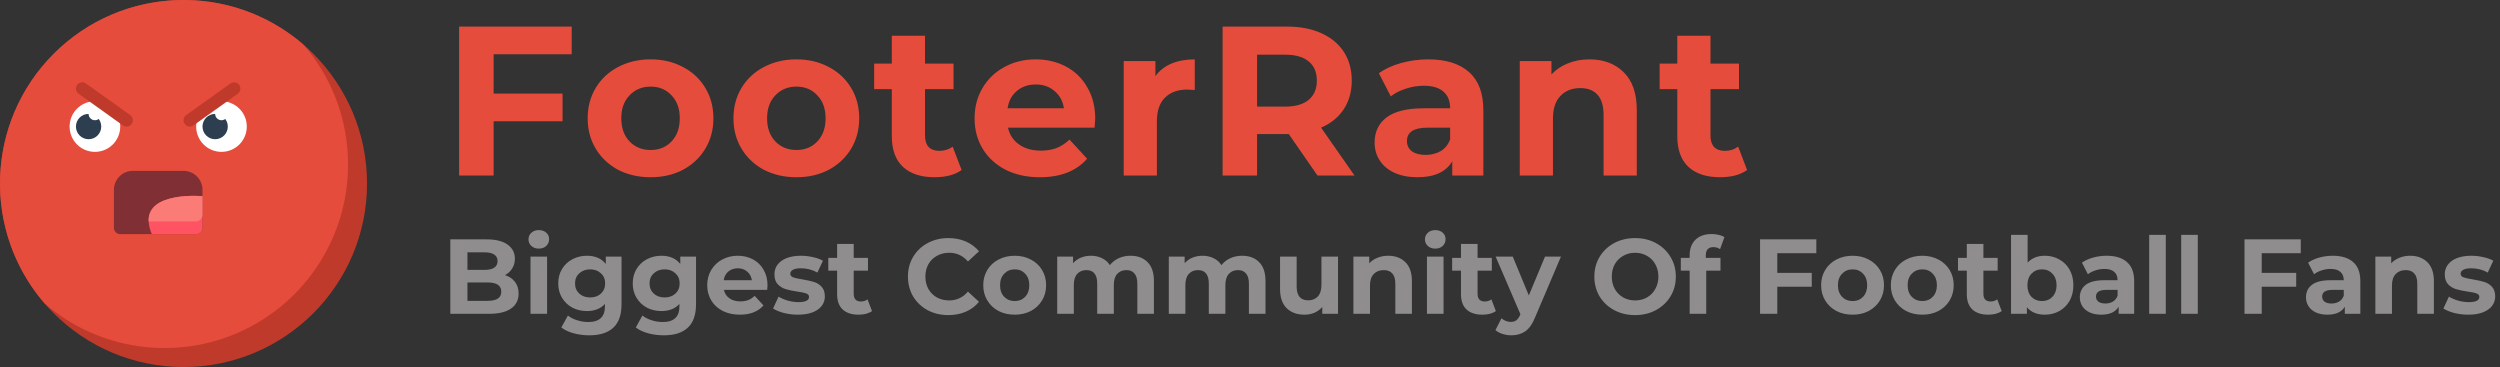 <svg width="470" height="69" viewBox="0 0 470 69" fill="none" xmlns="http://www.w3.org/2000/svg">
<rect x="0" y="0" width="470" height="69" fill="#333333" stroke="none"/>
<path d="M92.8 10.2V17.6H105.76V22.8H92.8V33H86.32V5H107.48V10.2H92.8ZM122.32 33.32C120.053 33.32 118.013 32.853 116.2 31.92C114.413 30.96 113.013 29.64 112 27.96C110.987 26.28 110.48 24.373 110.48 22.24C110.48 20.107 110.987 18.2 112 16.52C113.013 14.84 114.413 13.533 116.2 12.6C118.013 11.64 120.053 11.16 122.32 11.16C124.587 11.16 126.613 11.64 128.4 12.6C130.187 13.533 131.587 14.84 132.6 16.52C133.613 18.2 134.12 20.107 134.12 22.24C134.12 24.373 133.613 26.28 132.6 27.96C131.587 29.64 130.187 30.96 128.4 31.92C126.613 32.853 124.587 33.32 122.32 33.32ZM122.32 28.2C123.92 28.2 125.227 27.667 126.24 26.6C127.28 25.507 127.8 24.053 127.8 22.24C127.8 20.427 127.28 18.987 126.24 17.92C125.227 16.827 123.92 16.28 122.32 16.28C120.72 16.28 119.4 16.827 118.36 17.92C117.32 18.987 116.8 20.427 116.8 22.24C116.8 24.053 117.32 25.507 118.36 26.6C119.4 27.667 120.72 28.2 122.32 28.2ZM149.731 33.32C147.464 33.32 145.424 32.853 143.611 31.92C141.824 30.96 140.424 29.64 139.411 27.96C138.398 26.28 137.891 24.373 137.891 22.24C137.891 20.107 138.398 18.2 139.411 16.52C140.424 14.84 141.824 13.533 143.611 12.6C145.424 11.64 147.464 11.16 149.731 11.16C151.998 11.16 154.024 11.64 155.811 12.6C157.598 13.533 158.998 14.84 160.011 16.52C161.024 18.2 161.531 20.107 161.531 22.24C161.531 24.373 161.024 26.28 160.011 27.96C158.998 29.64 157.598 30.96 155.811 31.92C154.024 32.853 151.998 33.32 149.731 33.32ZM149.731 28.2C151.331 28.2 152.638 27.667 153.651 26.6C154.691 25.507 155.211 24.053 155.211 22.24C155.211 20.427 154.691 18.987 153.651 17.92C152.638 16.827 151.331 16.28 149.731 16.28C148.131 16.28 146.811 16.827 145.771 17.92C144.731 18.987 144.211 20.427 144.211 22.24C144.211 24.053 144.731 25.507 145.771 26.6C146.811 27.667 148.131 28.2 149.731 28.2ZM180.782 31.96C180.169 32.413 179.409 32.76 178.502 33C177.622 33.213 176.689 33.32 175.702 33.32C173.142 33.32 171.155 32.667 169.742 31.36C168.355 30.053 167.662 28.133 167.662 25.6V16.76H164.342V11.96H167.662V6.72H173.902V11.96H179.262V16.76H173.902V25.52C173.902 26.427 174.129 27.133 174.582 27.64C175.062 28.12 175.729 28.36 176.582 28.36C177.569 28.36 178.409 28.093 179.102 27.56L180.782 31.96ZM205.901 22.32C205.901 22.4 205.861 22.96 205.781 24H189.501C189.794 25.333 190.487 26.387 191.581 27.16C192.674 27.933 194.034 28.32 195.661 28.32C196.781 28.32 197.767 28.16 198.621 27.84C199.501 27.493 200.314 26.96 201.061 26.24L204.381 29.84C202.354 32.16 199.394 33.32 195.501 33.32C193.074 33.32 190.927 32.853 189.061 31.92C187.194 30.96 185.754 29.64 184.741 27.96C183.727 26.28 183.221 24.373 183.221 22.24C183.221 20.133 183.714 18.24 184.701 16.56C185.714 14.853 187.087 13.533 188.821 12.6C190.581 11.64 192.541 11.16 194.701 11.16C196.807 11.16 198.714 11.613 200.421 12.52C202.127 13.427 203.461 14.733 204.421 16.44C205.407 18.12 205.901 20.08 205.901 22.32ZM194.741 15.88C193.327 15.88 192.141 16.28 191.181 17.08C190.221 17.88 189.634 18.973 189.421 20.36H200.021C199.807 19 199.221 17.92 198.261 17.12C197.301 16.293 196.127 15.88 194.741 15.88ZM217.215 14.32C217.962 13.28 218.962 12.493 220.215 11.96C221.495 11.427 222.962 11.16 224.615 11.16V16.92C223.922 16.867 223.455 16.84 223.215 16.84C221.428 16.84 220.028 17.347 219.015 18.36C218.002 19.347 217.495 20.84 217.495 22.84V33H211.255V11.48H217.215V14.32ZM247.688 33L242.288 25.2H241.968H236.328V33H229.848V5H241.968C244.448 5 246.595 5.413 248.408 6.24C250.248 7.067 251.661 8.24 252.648 9.76C253.635 11.28 254.128 13.08 254.128 15.16C254.128 17.24 253.621 19.04 252.608 20.56C251.621 22.053 250.208 23.2 248.368 24L254.648 33H247.688ZM247.568 15.16C247.568 13.587 247.061 12.387 246.048 11.56C245.035 10.707 243.555 10.28 241.608 10.28H236.328V20.04H241.608C243.555 20.04 245.035 19.613 246.048 18.76C247.061 17.907 247.568 16.707 247.568 15.16ZM268.507 11.16C271.84 11.16 274.4 11.96 276.187 13.56C277.974 15.133 278.867 17.52 278.867 20.72V33H273.027V30.32C271.854 32.32 269.667 33.32 266.467 33.32C264.814 33.32 263.374 33.04 262.147 32.48C260.947 31.92 260.027 31.147 259.387 30.16C258.747 29.173 258.427 28.053 258.427 26.8C258.427 24.8 259.174 23.227 260.667 22.08C262.187 20.933 264.52 20.36 267.667 20.36H272.627C272.627 19 272.214 17.96 271.387 17.24C270.56 16.493 269.32 16.12 267.667 16.12C266.52 16.12 265.387 16.307 264.267 16.68C263.174 17.027 262.24 17.507 261.467 18.12L259.227 13.76C260.4 12.933 261.8 12.293 263.427 11.84C265.08 11.387 266.774 11.16 268.507 11.16ZM268.027 29.12C269.094 29.12 270.04 28.88 270.867 28.4C271.694 27.893 272.28 27.16 272.627 26.2V24H268.347C265.787 24 264.507 24.84 264.507 26.52C264.507 27.32 264.814 27.96 265.427 28.44C266.067 28.893 266.934 29.12 268.027 29.12ZM298.794 11.16C301.461 11.16 303.608 11.96 305.234 13.56C306.888 15.16 307.714 17.533 307.714 20.68V33H301.474V21.64C301.474 19.933 301.101 18.667 300.354 17.84C299.608 16.987 298.528 16.56 297.114 16.56C295.541 16.56 294.288 17.053 293.354 18.04C292.421 19 291.954 20.44 291.954 22.36V33H285.714V11.48H291.674V14C292.501 13.093 293.528 12.4 294.754 11.92C295.981 11.413 297.328 11.16 298.794 11.16ZM328.451 31.96C327.837 32.413 327.077 32.76 326.171 33C325.291 33.213 324.357 33.32 323.371 33.32C320.811 33.32 318.824 32.667 317.411 31.36C316.024 30.053 315.331 28.133 315.331 25.6V16.76H312.011V11.96H315.331V6.72H321.571V11.96H326.931V16.76H321.571V25.52C321.571 26.427 321.797 27.133 322.251 27.64C322.731 28.12 323.397 28.36 324.251 28.36C325.237 28.36 326.077 28.093 326.771 27.56L328.451 31.96Z" fill="#E64C3C"/>
<path d="M94.94 51.72C95.74 51.973 96.367 52.4 96.82 53C97.273 53.587 97.5 54.313 97.5 55.18C97.5 56.407 97.02 57.353 96.06 58.02C95.113 58.673 93.727 59 91.9 59H84.66V45H91.5C93.207 45 94.513 45.327 95.42 45.98C96.34 46.633 96.8 47.52 96.8 48.64C96.8 49.32 96.633 49.927 96.3 50.46C95.98 50.993 95.527 51.413 94.94 51.72ZM87.88 47.44V50.74H91.1C91.9 50.74 92.507 50.6 92.92 50.32C93.333 50.04 93.54 49.627 93.54 49.08C93.54 48.533 93.333 48.127 92.92 47.86C92.507 47.58 91.9 47.44 91.1 47.44H87.88ZM91.66 56.56C92.513 56.56 93.153 56.42 93.58 56.14C94.02 55.86 94.24 55.427 94.24 54.84C94.24 53.68 93.38 53.1 91.66 53.1H87.88V56.56H91.66ZM99.733 48.24H102.853V59H99.733V48.24ZM101.293 46.74C100.72 46.74 100.253 46.573 99.893 46.24C99.533 45.907 99.353 45.493 99.353 45C99.353 44.507 99.533 44.093 99.893 43.76C100.253 43.427 100.72 43.26 101.293 43.26C101.866 43.26 102.333 43.42 102.693 43.74C103.053 44.06 103.233 44.46 103.233 44.94C103.233 45.46 103.053 45.893 102.693 46.24C102.333 46.573 101.866 46.74 101.293 46.74ZM116.849 48.24V57.2C116.849 59.173 116.335 60.64 115.309 61.6C114.282 62.56 112.782 63.04 110.809 63.04C109.769 63.04 108.782 62.913 107.849 62.66C106.915 62.407 106.142 62.04 105.529 61.56L106.769 59.32C107.222 59.693 107.795 59.987 108.489 60.2C109.182 60.427 109.875 60.54 110.569 60.54C111.649 60.54 112.442 60.293 112.949 59.8C113.469 59.32 113.729 58.587 113.729 57.6V57.14C112.915 58.033 111.782 58.48 110.329 58.48C109.342 58.48 108.435 58.267 107.609 57.84C106.795 57.4 106.149 56.787 105.669 56C105.189 55.213 104.949 54.307 104.949 53.28C104.949 52.253 105.189 51.347 105.669 50.56C106.149 49.773 106.795 49.167 107.609 48.74C108.435 48.3 109.342 48.08 110.329 48.08C111.889 48.08 113.075 48.593 113.889 49.62V48.24H116.849ZM110.949 55.92C111.775 55.92 112.449 55.68 112.969 55.2C113.502 54.707 113.769 54.067 113.769 53.28C113.769 52.493 113.502 51.86 112.969 51.38C112.449 50.887 111.775 50.64 110.949 50.64C110.122 50.64 109.442 50.887 108.909 51.38C108.375 51.86 108.109 52.493 108.109 53.28C108.109 54.067 108.375 54.707 108.909 55.2C109.442 55.68 110.122 55.92 110.949 55.92ZM130.853 48.24V57.2C130.853 59.173 130.339 60.64 129.313 61.6C128.286 62.56 126.786 63.04 124.813 63.04C123.773 63.04 122.786 62.913 121.853 62.66C120.919 62.407 120.146 62.04 119.533 61.56L120.773 59.32C121.226 59.693 121.799 59.987 122.493 60.2C123.186 60.427 123.879 60.54 124.573 60.54C125.653 60.54 126.446 60.293 126.953 59.8C127.473 59.32 127.733 58.587 127.733 57.6V57.14C126.919 58.033 125.786 58.48 124.333 58.48C123.346 58.48 122.439 58.267 121.613 57.84C120.799 57.4 120.153 56.787 119.673 56C119.193 55.213 118.953 54.307 118.953 53.28C118.953 52.253 119.193 51.347 119.673 50.56C120.153 49.773 120.799 49.167 121.613 48.74C122.439 48.3 123.346 48.08 124.333 48.08C125.893 48.08 127.079 48.593 127.893 49.62V48.24H130.853ZM124.953 55.92C125.779 55.92 126.453 55.68 126.973 55.2C127.506 54.707 127.773 54.067 127.773 53.28C127.773 52.493 127.506 51.86 126.973 51.38C126.453 50.887 125.779 50.64 124.953 50.64C124.126 50.64 123.446 50.887 122.913 51.38C122.379 51.86 122.113 52.493 122.113 53.28C122.113 54.067 122.379 54.707 122.913 55.2C123.446 55.68 124.126 55.92 124.953 55.92ZM144.296 53.66C144.296 53.7 144.276 53.98 144.236 54.5H136.096C136.243 55.167 136.59 55.693 137.136 56.08C137.683 56.467 138.363 56.66 139.176 56.66C139.736 56.66 140.23 56.58 140.656 56.42C141.096 56.247 141.503 55.98 141.876 55.62L143.536 57.42C142.523 58.58 141.043 59.16 139.096 59.16C137.883 59.16 136.81 58.927 135.876 58.46C134.943 57.98 134.223 57.32 133.716 56.48C133.21 55.64 132.956 54.687 132.956 53.62C132.956 52.567 133.203 51.62 133.696 50.78C134.203 49.927 134.89 49.267 135.756 48.8C136.636 48.32 137.616 48.08 138.696 48.08C139.75 48.08 140.703 48.307 141.556 48.76C142.41 49.213 143.076 49.867 143.556 50.72C144.05 51.56 144.296 52.54 144.296 53.66ZM138.716 50.44C138.01 50.44 137.416 50.64 136.936 51.04C136.456 51.44 136.163 51.987 136.056 52.68H141.356C141.25 52 140.956 51.46 140.476 51.06C139.996 50.647 139.41 50.44 138.716 50.44ZM149.994 59.16C149.1 59.16 148.227 59.053 147.374 58.84C146.52 58.613 145.84 58.333 145.334 58L146.374 55.76C146.854 56.067 147.434 56.32 148.114 56.52C148.794 56.707 149.46 56.8 150.114 56.8C151.434 56.8 152.094 56.473 152.094 55.82C152.094 55.513 151.914 55.293 151.554 55.16C151.194 55.027 150.64 54.913 149.894 54.82C149.014 54.687 148.287 54.533 147.714 54.36C147.14 54.187 146.64 53.88 146.214 53.44C145.8 53 145.594 52.373 145.594 51.56C145.594 50.88 145.787 50.28 146.174 49.76C146.574 49.227 147.147 48.813 147.894 48.52C148.654 48.227 149.547 48.08 150.574 48.08C151.334 48.08 152.087 48.167 152.834 48.34C153.594 48.5 154.22 48.727 154.714 49.02L153.674 51.24C152.727 50.707 151.694 50.44 150.574 50.44C149.907 50.44 149.407 50.533 149.074 50.72C148.74 50.907 148.574 51.147 148.574 51.44C148.574 51.773 148.754 52.007 149.114 52.14C149.474 52.273 150.047 52.4 150.834 52.52C151.714 52.667 152.434 52.827 152.994 53C153.554 53.16 154.04 53.46 154.454 53.9C154.867 54.34 155.074 54.953 155.074 55.74C155.074 56.407 154.874 57 154.474 57.52C154.074 58.04 153.487 58.447 152.714 58.74C151.954 59.02 151.047 59.16 149.994 59.16ZM163.939 58.48C163.632 58.707 163.252 58.88 162.799 59C162.359 59.107 161.892 59.16 161.399 59.16C160.119 59.16 159.125 58.833 158.419 58.18C157.725 57.527 157.379 56.567 157.379 55.3V50.88H155.719V48.48H157.379V45.86H160.499V48.48H163.179V50.88H160.499V55.26C160.499 55.713 160.612 56.067 160.839 56.32C161.079 56.56 161.412 56.68 161.839 56.68C162.332 56.68 162.752 56.547 163.099 56.28L163.939 58.48ZM178.274 59.24C176.847 59.24 175.554 58.933 174.394 58.32C173.247 57.693 172.341 56.833 171.674 55.74C171.021 54.633 170.694 53.387 170.694 52C170.694 50.613 171.021 49.373 171.674 48.28C172.341 47.173 173.247 46.313 174.394 45.7C175.554 45.073 176.854 44.76 178.294 44.76C179.507 44.76 180.601 44.973 181.574 45.4C182.561 45.827 183.387 46.44 184.054 47.24L181.974 49.16C181.027 48.067 179.854 47.52 178.454 47.52C177.587 47.52 176.814 47.713 176.134 48.1C175.454 48.473 174.921 49 174.534 49.68C174.161 50.36 173.974 51.133 173.974 52C173.974 52.867 174.161 53.64 174.534 54.32C174.921 55 175.454 55.533 176.134 55.92C176.814 56.293 177.587 56.48 178.454 56.48C179.854 56.48 181.027 55.927 181.974 54.82L184.054 56.74C183.387 57.553 182.561 58.173 181.574 58.6C180.587 59.027 179.487 59.24 178.274 59.24ZM190.771 59.16C189.638 59.16 188.618 58.927 187.711 58.46C186.818 57.98 186.118 57.32 185.611 56.48C185.104 55.64 184.851 54.687 184.851 53.62C184.851 52.553 185.104 51.6 185.611 50.76C186.118 49.92 186.818 49.267 187.711 48.8C188.618 48.32 189.638 48.08 190.771 48.08C191.904 48.08 192.918 48.32 193.811 48.8C194.704 49.267 195.404 49.92 195.911 50.76C196.418 51.6 196.671 52.553 196.671 53.62C196.671 54.687 196.418 55.64 195.911 56.48C195.404 57.32 194.704 57.98 193.811 58.46C192.918 58.927 191.904 59.16 190.771 59.16ZM190.771 56.6C191.571 56.6 192.224 56.333 192.731 55.8C193.251 55.253 193.511 54.527 193.511 53.62C193.511 52.713 193.251 51.993 192.731 51.46C192.224 50.913 191.571 50.64 190.771 50.64C189.971 50.64 189.311 50.913 188.791 51.46C188.271 51.993 188.011 52.713 188.011 53.62C188.011 54.527 188.271 55.253 188.791 55.8C189.311 56.333 189.971 56.6 190.771 56.6ZM212.536 48.08C213.883 48.08 214.95 48.48 215.736 49.28C216.536 50.067 216.936 51.253 216.936 52.84V59H213.816V53.32C213.816 52.467 213.636 51.833 213.276 51.42C212.93 50.993 212.43 50.78 211.776 50.78C211.043 50.78 210.463 51.02 210.036 51.5C209.61 51.967 209.396 52.667 209.396 53.6V59H206.276V53.32C206.276 51.627 205.596 50.78 204.236 50.78C203.516 50.78 202.943 51.02 202.516 51.5C202.09 51.967 201.876 52.667 201.876 53.6V59H198.756V48.24H201.736V49.48C202.136 49.027 202.623 48.68 203.196 48.44C203.783 48.2 204.423 48.08 205.116 48.08C205.876 48.08 206.563 48.233 207.176 48.54C207.79 48.833 208.283 49.267 208.656 49.84C209.096 49.28 209.65 48.847 210.316 48.54C210.996 48.233 211.736 48.08 212.536 48.08ZM233.513 48.08C234.86 48.08 235.926 48.48 236.713 49.28C237.513 50.067 237.913 51.253 237.913 52.84V59H234.793V53.32C234.793 52.467 234.613 51.833 234.253 51.42C233.906 50.993 233.406 50.78 232.753 50.78C232.02 50.78 231.44 51.02 231.013 51.5C230.586 51.967 230.373 52.667 230.373 53.6V59H227.253V53.32C227.253 51.627 226.573 50.78 225.213 50.78C224.493 50.78 223.92 51.02 223.493 51.5C223.066 51.967 222.853 52.667 222.853 53.6V59H219.733V48.24H222.713V49.48C223.113 49.027 223.6 48.68 224.173 48.44C224.76 48.2 225.4 48.08 226.093 48.08C226.853 48.08 227.54 48.233 228.153 48.54C228.766 48.833 229.26 49.267 229.633 49.84C230.073 49.28 230.626 48.847 231.293 48.54C231.973 48.233 232.713 48.08 233.513 48.08ZM251.55 48.24V59H248.59V57.72C248.176 58.187 247.683 58.547 247.11 58.8C246.536 59.04 245.916 59.16 245.25 59.16C243.836 59.16 242.716 58.753 241.89 57.94C241.063 57.127 240.65 55.92 240.65 54.32V48.24H243.77V53.86C243.77 55.593 244.496 56.46 245.95 56.46C246.696 56.46 247.296 56.22 247.75 55.74C248.203 55.247 248.43 54.52 248.43 53.56V48.24H251.55ZM260.98 48.08C262.313 48.08 263.387 48.48 264.2 49.28C265.027 50.08 265.44 51.267 265.44 52.84V59H262.32V53.32C262.32 52.467 262.133 51.833 261.76 51.42C261.387 50.993 260.847 50.78 260.14 50.78C259.353 50.78 258.727 51.027 258.26 51.52C257.793 52 257.56 52.72 257.56 53.68V59H254.44V48.24H257.42V49.5C257.833 49.047 258.347 48.7 258.96 48.46C259.573 48.207 260.247 48.08 260.98 48.08ZM268.268 48.24H271.388V59H268.268V48.24ZM269.828 46.74C269.255 46.74 268.788 46.573 268.428 46.24C268.068 45.907 267.888 45.493 267.888 45C267.888 44.507 268.068 44.093 268.428 43.76C268.788 43.427 269.255 43.26 269.828 43.26C270.401 43.26 270.868 43.42 271.228 43.74C271.588 44.06 271.768 44.46 271.768 44.94C271.768 45.46 271.588 45.893 271.228 46.24C270.868 46.573 270.401 46.74 269.828 46.74ZM281.224 58.48C280.917 58.707 280.537 58.88 280.084 59C279.644 59.107 279.177 59.16 278.684 59.16C277.404 59.16 276.41 58.833 275.704 58.18C275.01 57.527 274.664 56.567 274.664 55.3V50.88H273.004V48.48H274.664V45.86H277.784V48.48H280.464V50.88H277.784V55.26C277.784 55.713 277.897 56.067 278.124 56.32C278.364 56.56 278.697 56.68 279.124 56.68C279.617 56.68 280.037 56.547 280.384 56.28L281.224 58.48ZM293.46 48.24L288.6 59.66C288.107 60.9 287.493 61.773 286.76 62.28C286.04 62.787 285.167 63.04 284.14 63.04C283.58 63.04 283.027 62.953 282.48 62.78C281.933 62.607 281.487 62.367 281.14 62.06L282.28 59.84C282.52 60.053 282.793 60.22 283.1 60.34C283.42 60.46 283.733 60.52 284.04 60.52C284.467 60.52 284.813 60.413 285.08 60.2C285.347 60 285.587 59.66 285.8 59.18L285.84 59.08L281.18 48.24H284.4L287.42 55.54L290.46 48.24H293.46ZM307.397 59.24C305.944 59.24 304.63 58.927 303.457 58.3C302.297 57.673 301.384 56.813 300.717 55.72C300.064 54.613 299.737 53.373 299.737 52C299.737 50.627 300.064 49.393 300.717 48.3C301.384 47.193 302.297 46.327 303.457 45.7C304.63 45.073 305.944 44.76 307.397 44.76C308.85 44.76 310.157 45.073 311.317 45.7C312.477 46.327 313.39 47.193 314.057 48.3C314.724 49.393 315.057 50.627 315.057 52C315.057 53.373 314.724 54.613 314.057 55.72C313.39 56.813 312.477 57.673 311.317 58.3C310.157 58.927 308.85 59.24 307.397 59.24ZM307.397 56.48C308.224 56.48 308.97 56.293 309.637 55.92C310.304 55.533 310.824 55 311.197 54.32C311.584 53.64 311.777 52.867 311.777 52C311.777 51.133 311.584 50.36 311.197 49.68C310.824 49 310.304 48.473 309.637 48.1C308.97 47.713 308.224 47.52 307.397 47.52C306.57 47.52 305.824 47.713 305.157 48.1C304.49 48.473 303.964 49 303.577 49.68C303.204 50.36 303.017 51.133 303.017 52C303.017 52.867 303.204 53.64 303.577 54.32C303.964 55 304.49 55.533 305.157 55.92C305.824 56.293 306.57 56.48 307.397 56.48ZM320.692 48.48H323.452V50.88H320.772V59H317.652V50.88H315.992V48.48H317.652V48C317.652 46.773 318.012 45.8 318.732 45.08C319.465 44.36 320.492 44 321.812 44C322.279 44 322.719 44.053 323.132 44.16C323.559 44.253 323.912 44.393 324.192 44.58L323.372 46.84C323.012 46.587 322.592 46.46 322.112 46.46C321.165 46.46 320.692 46.98 320.692 48.02V48.48ZM334.13 47.6V51.3H340.61V53.9H334.13V59H330.89V45H341.47V47.6H334.13ZM348.29 59.16C347.157 59.16 346.137 58.927 345.23 58.46C344.337 57.98 343.637 57.32 343.13 56.48C342.624 55.64 342.37 54.687 342.37 53.62C342.37 52.553 342.624 51.6 343.13 50.76C343.637 49.92 344.337 49.267 345.23 48.8C346.137 48.32 347.157 48.08 348.29 48.08C349.424 48.08 350.437 48.32 351.33 48.8C352.224 49.267 352.924 49.92 353.43 50.76C353.937 51.6 354.19 52.553 354.19 53.62C354.19 54.687 353.937 55.64 353.43 56.48C352.924 57.32 352.224 57.98 351.33 58.46C350.437 58.927 349.424 59.16 348.29 59.16ZM348.29 56.6C349.09 56.6 349.744 56.333 350.25 55.8C350.77 55.253 351.03 54.527 351.03 53.62C351.03 52.713 350.77 51.993 350.25 51.46C349.744 50.913 349.09 50.64 348.29 50.64C347.49 50.64 346.83 50.913 346.31 51.46C345.79 51.993 345.53 52.713 345.53 53.62C345.53 54.527 345.79 55.253 346.31 55.8C346.83 56.333 347.49 56.6 348.29 56.6ZM361.396 59.16C360.263 59.16 359.243 58.927 358.336 58.46C357.443 57.98 356.743 57.32 356.236 56.48C355.729 55.64 355.476 54.687 355.476 53.62C355.476 52.553 355.729 51.6 356.236 50.76C356.743 49.92 357.443 49.267 358.336 48.8C359.243 48.32 360.263 48.08 361.396 48.08C362.529 48.08 363.543 48.32 364.436 48.8C365.329 49.267 366.029 49.92 366.536 50.76C367.043 51.6 367.296 52.553 367.296 53.62C367.296 54.687 367.043 55.64 366.536 56.48C366.029 57.32 365.329 57.98 364.436 58.46C363.543 58.927 362.529 59.16 361.396 59.16ZM361.396 56.6C362.196 56.6 362.849 56.333 363.356 55.8C363.876 55.253 364.136 54.527 364.136 53.62C364.136 52.713 363.876 51.993 363.356 51.46C362.849 50.913 362.196 50.64 361.396 50.64C360.596 50.64 359.936 50.913 359.416 51.46C358.896 51.993 358.636 52.713 358.636 53.62C358.636 54.527 358.896 55.253 359.416 55.8C359.936 56.333 360.596 56.6 361.396 56.6ZM376.321 58.48C376.015 58.707 375.635 58.88 375.181 59C374.741 59.107 374.275 59.16 373.781 59.16C372.501 59.16 371.508 58.833 370.801 58.18C370.108 57.527 369.761 56.567 369.761 55.3V50.88H368.101V48.48H369.761V45.86H372.881V48.48H375.561V50.88H372.881V55.26C372.881 55.713 372.995 56.067 373.221 56.32C373.461 56.56 373.795 56.68 374.221 56.68C374.715 56.68 375.135 56.547 375.481 56.28L376.321 58.48ZM384.433 48.08C385.433 48.08 386.339 48.313 387.153 48.78C387.979 49.233 388.626 49.88 389.093 50.72C389.559 51.547 389.793 52.513 389.793 53.62C389.793 54.727 389.559 55.7 389.093 56.54C388.626 57.367 387.979 58.013 387.153 58.48C386.339 58.933 385.433 59.16 384.433 59.16C382.953 59.16 381.826 58.693 381.053 57.76V59H378.073V44.16H381.193V49.38C381.979 48.513 383.059 48.08 384.433 48.08ZM383.893 56.6C384.693 56.6 385.346 56.333 385.853 55.8C386.373 55.253 386.633 54.527 386.633 53.62C386.633 52.713 386.373 51.993 385.853 51.46C385.346 50.913 384.693 50.64 383.893 50.64C383.093 50.64 382.433 50.913 381.913 51.46C381.406 51.993 381.153 52.713 381.153 53.62C381.153 54.527 381.406 55.253 381.913 55.8C382.433 56.333 383.093 56.6 383.893 56.6ZM396.046 48.08C397.712 48.08 398.992 48.48 399.886 49.28C400.779 50.067 401.226 51.26 401.226 52.86V59H398.306V57.66C397.719 58.66 396.626 59.16 395.026 59.16C394.199 59.16 393.479 59.02 392.866 58.74C392.266 58.46 391.806 58.073 391.486 57.58C391.166 57.087 391.006 56.527 391.006 55.9C391.006 54.9 391.379 54.113 392.126 53.54C392.886 52.967 394.052 52.68 395.626 52.68H398.106C398.106 52 397.899 51.48 397.486 51.12C397.072 50.747 396.452 50.56 395.626 50.56C395.052 50.56 394.486 50.653 393.926 50.84C393.379 51.013 392.912 51.253 392.526 51.56L391.406 49.38C391.992 48.967 392.692 48.647 393.506 48.42C394.332 48.193 395.179 48.08 396.046 48.08ZM395.806 57.06C396.339 57.06 396.812 56.94 397.226 56.7C397.639 56.447 397.932 56.08 398.106 55.6V54.5H395.966C394.686 54.5 394.046 54.92 394.046 55.76C394.046 56.16 394.199 56.48 394.506 56.72C394.826 56.947 395.259 57.06 395.806 57.06ZM404.049 44.16H407.169V59H404.049V44.16ZM410.065 44.16H413.185V59H410.065V44.16ZM425.205 47.6V51.3H431.685V53.9H425.205V59H421.965V45H432.545V47.6H425.205ZM438.565 48.08C440.232 48.08 441.512 48.48 442.405 49.28C443.298 50.067 443.745 51.26 443.745 52.86V59H440.825V57.66C440.238 58.66 439.145 59.16 437.545 59.16C436.718 59.16 435.998 59.02 435.385 58.74C434.785 58.46 434.325 58.073 434.005 57.58C433.685 57.087 433.525 56.527 433.525 55.9C433.525 54.9 433.898 54.113 434.645 53.54C435.405 52.967 436.572 52.68 438.145 52.68H440.625C440.625 52 440.418 51.48 440.005 51.12C439.592 50.747 438.972 50.56 438.145 50.56C437.572 50.56 437.005 50.653 436.445 50.84C435.898 51.013 435.432 51.253 435.045 51.56L433.925 49.38C434.512 48.967 435.212 48.647 436.025 48.42C436.852 48.193 437.698 48.08 438.565 48.08ZM438.325 57.06C438.858 57.06 439.332 56.94 439.745 56.7C440.158 56.447 440.452 56.08 440.625 55.6V54.5H438.485C437.205 54.5 436.565 54.92 436.565 55.76C436.565 56.16 436.718 56.48 437.025 56.72C437.345 56.947 437.778 57.06 438.325 57.06ZM453.109 48.08C454.442 48.08 455.516 48.48 456.329 49.28C457.156 50.08 457.569 51.267 457.569 52.84V59H454.449V53.32C454.449 52.467 454.262 51.833 453.889 51.42C453.516 50.993 452.976 50.78 452.269 50.78C451.482 50.78 450.856 51.027 450.389 51.52C449.922 52 449.689 52.72 449.689 53.68V59H446.569V48.24H449.549V49.5C449.962 49.047 450.476 48.7 451.089 48.46C451.702 48.207 452.376 48.08 453.109 48.08ZM464.017 59.16C463.124 59.16 462.25 59.053 461.397 58.84C460.544 58.613 459.864 58.333 459.357 58L460.397 55.76C460.877 56.067 461.457 56.32 462.137 56.52C462.817 56.707 463.484 56.8 464.137 56.8C465.457 56.8 466.117 56.473 466.117 55.82C466.117 55.513 465.937 55.293 465.577 55.16C465.217 55.027 464.664 54.913 463.917 54.82C463.037 54.687 462.31 54.533 461.737 54.36C461.164 54.187 460.664 53.88 460.237 53.44C459.824 53 459.617 52.373 459.617 51.56C459.617 50.88 459.81 50.28 460.197 49.76C460.597 49.227 461.17 48.813 461.917 48.52C462.677 48.227 463.57 48.08 464.597 48.08C465.357 48.08 466.11 48.167 466.857 48.34C467.617 48.5 468.244 48.727 468.737 49.02L467.697 51.24C466.75 50.707 465.717 50.44 464.597 50.44C463.93 50.44 463.43 50.533 463.097 50.72C462.764 50.907 462.597 51.147 462.597 51.44C462.597 51.773 462.777 52.007 463.137 52.14C463.497 52.273 464.07 52.4 464.857 52.52C465.737 52.667 466.457 52.827 467.017 53C467.577 53.16 468.064 53.46 468.477 53.9C468.89 54.34 469.097 54.953 469.097 55.74C469.097 56.407 468.897 57 468.497 57.52C468.097 58.04 467.51 58.447 466.737 58.74C465.977 59.02 465.07 59.16 464.017 59.16Z" fill="#8F8D8D"/>
<path d="M34.5 69C53.554 69 69 53.554 69 34.5C69 15.446 53.554 0 34.5 0C15.446 0 0 15.446 0 34.5C0 53.554 15.446 69 34.5 69Z" fill="#C03A2B"/>
<path d="M65.431 30.931C65.432 44.426 57.563 56.683 45.292 62.3C33.021 67.918 18.602 65.864 8.387 57.044C-3.426 43.363 -2.676 22.885 10.104 10.104C22.885 -2.676 43.363 -3.426 57.044 8.387C62.468 14.644 65.447 22.651 65.431 30.931Z" fill="#E64C3C"/>
<path d="M17.845 28.552C20.473 28.552 22.604 26.421 22.604 23.793C22.604 21.165 20.473 19.035 17.845 19.035C15.217 19.035 13.086 21.165 13.086 23.793C13.086 26.421 15.217 28.552 17.845 28.552Z" fill="white"/>
<path d="M41.638 28.552C44.266 28.552 46.397 26.421 46.397 23.793C46.397 21.165 44.266 19.035 41.638 19.035C39.01 19.035 36.879 21.165 36.879 23.793C36.879 26.421 39.01 28.552 41.638 28.552Z" fill="white"/>
<path d="M16.655 26.173C17.969 26.173 19.035 25.107 19.035 23.793C19.035 22.479 17.969 21.414 16.655 21.414C15.341 21.414 14.276 22.479 14.276 23.793C14.276 25.107 15.341 26.173 16.655 26.173Z" fill="#2C3E50"/>
<path d="M40.448 26.173C41.762 26.173 42.828 25.107 42.828 23.793C42.828 22.479 41.762 21.414 40.448 21.414C39.134 21.414 38.069 22.479 38.069 23.793C38.069 25.107 39.134 26.173 40.448 26.173Z" fill="#2C3E50"/>
<path d="M17.845 22.603C18.502 22.603 19.035 22.071 19.035 21.414C19.035 20.757 18.502 20.224 17.845 20.224C17.188 20.224 16.655 20.757 16.655 21.414C16.655 22.071 17.188 22.603 17.845 22.603Z" fill="white"/>
<path d="M41.638 22.603C42.295 22.603 42.828 22.071 42.828 21.414C42.828 20.757 42.295 20.224 41.638 20.224C40.981 20.224 40.448 20.757 40.448 21.414C40.448 22.071 40.981 22.603 41.638 22.603Z" fill="white"/>
<path d="M23.792 23.793C23.544 23.793 23.303 23.716 23.102 23.572L14.774 17.623C14.428 17.377 14.241 16.964 14.281 16.541C14.322 16.117 14.586 15.748 14.973 15.572C15.36 15.396 15.811 15.44 16.157 15.687L24.485 21.635C24.906 21.936 25.084 22.474 24.926 22.967C24.768 23.46 24.309 23.794 23.792 23.793Z" fill="#C03A2B"/>
<path d="M35.691 23.793C35.173 23.794 34.715 23.46 34.556 22.967C34.398 22.474 34.577 21.936 34.998 21.635L43.326 15.687C43.672 15.44 44.123 15.396 44.51 15.572C44.897 15.748 45.16 16.117 45.201 16.541C45.242 16.964 45.054 17.377 44.708 17.623L36.381 23.572C36.18 23.716 35.938 23.793 35.691 23.793Z" fill="#C03A2B"/>
<path d="M24.983 32.121H34.5C36.471 32.121 38.069 33.718 38.069 35.69V42.828C38.069 43.484 37.536 44.017 36.879 44.017H22.603C21.946 44.017 21.414 43.484 21.414 42.828V35.69C21.414 33.718 23.012 32.121 24.983 32.121Z" fill="#802F34"/>
<path d="M38.069 36.879V42.828C38.067 43.484 37.536 44.015 36.88 44.017H28.552C28.203 43.269 27.997 42.462 27.945 41.638C27.66 35.928 38.069 36.879 38.069 36.879Z" fill="#FF5364"/>
<path d="M38.069 36.879V40.448C38.006 41.157 37.388 41.686 36.677 41.638H27.945C27.66 35.928 38.069 36.879 38.069 36.879Z" fill="#FB7B76"/>
</svg>
